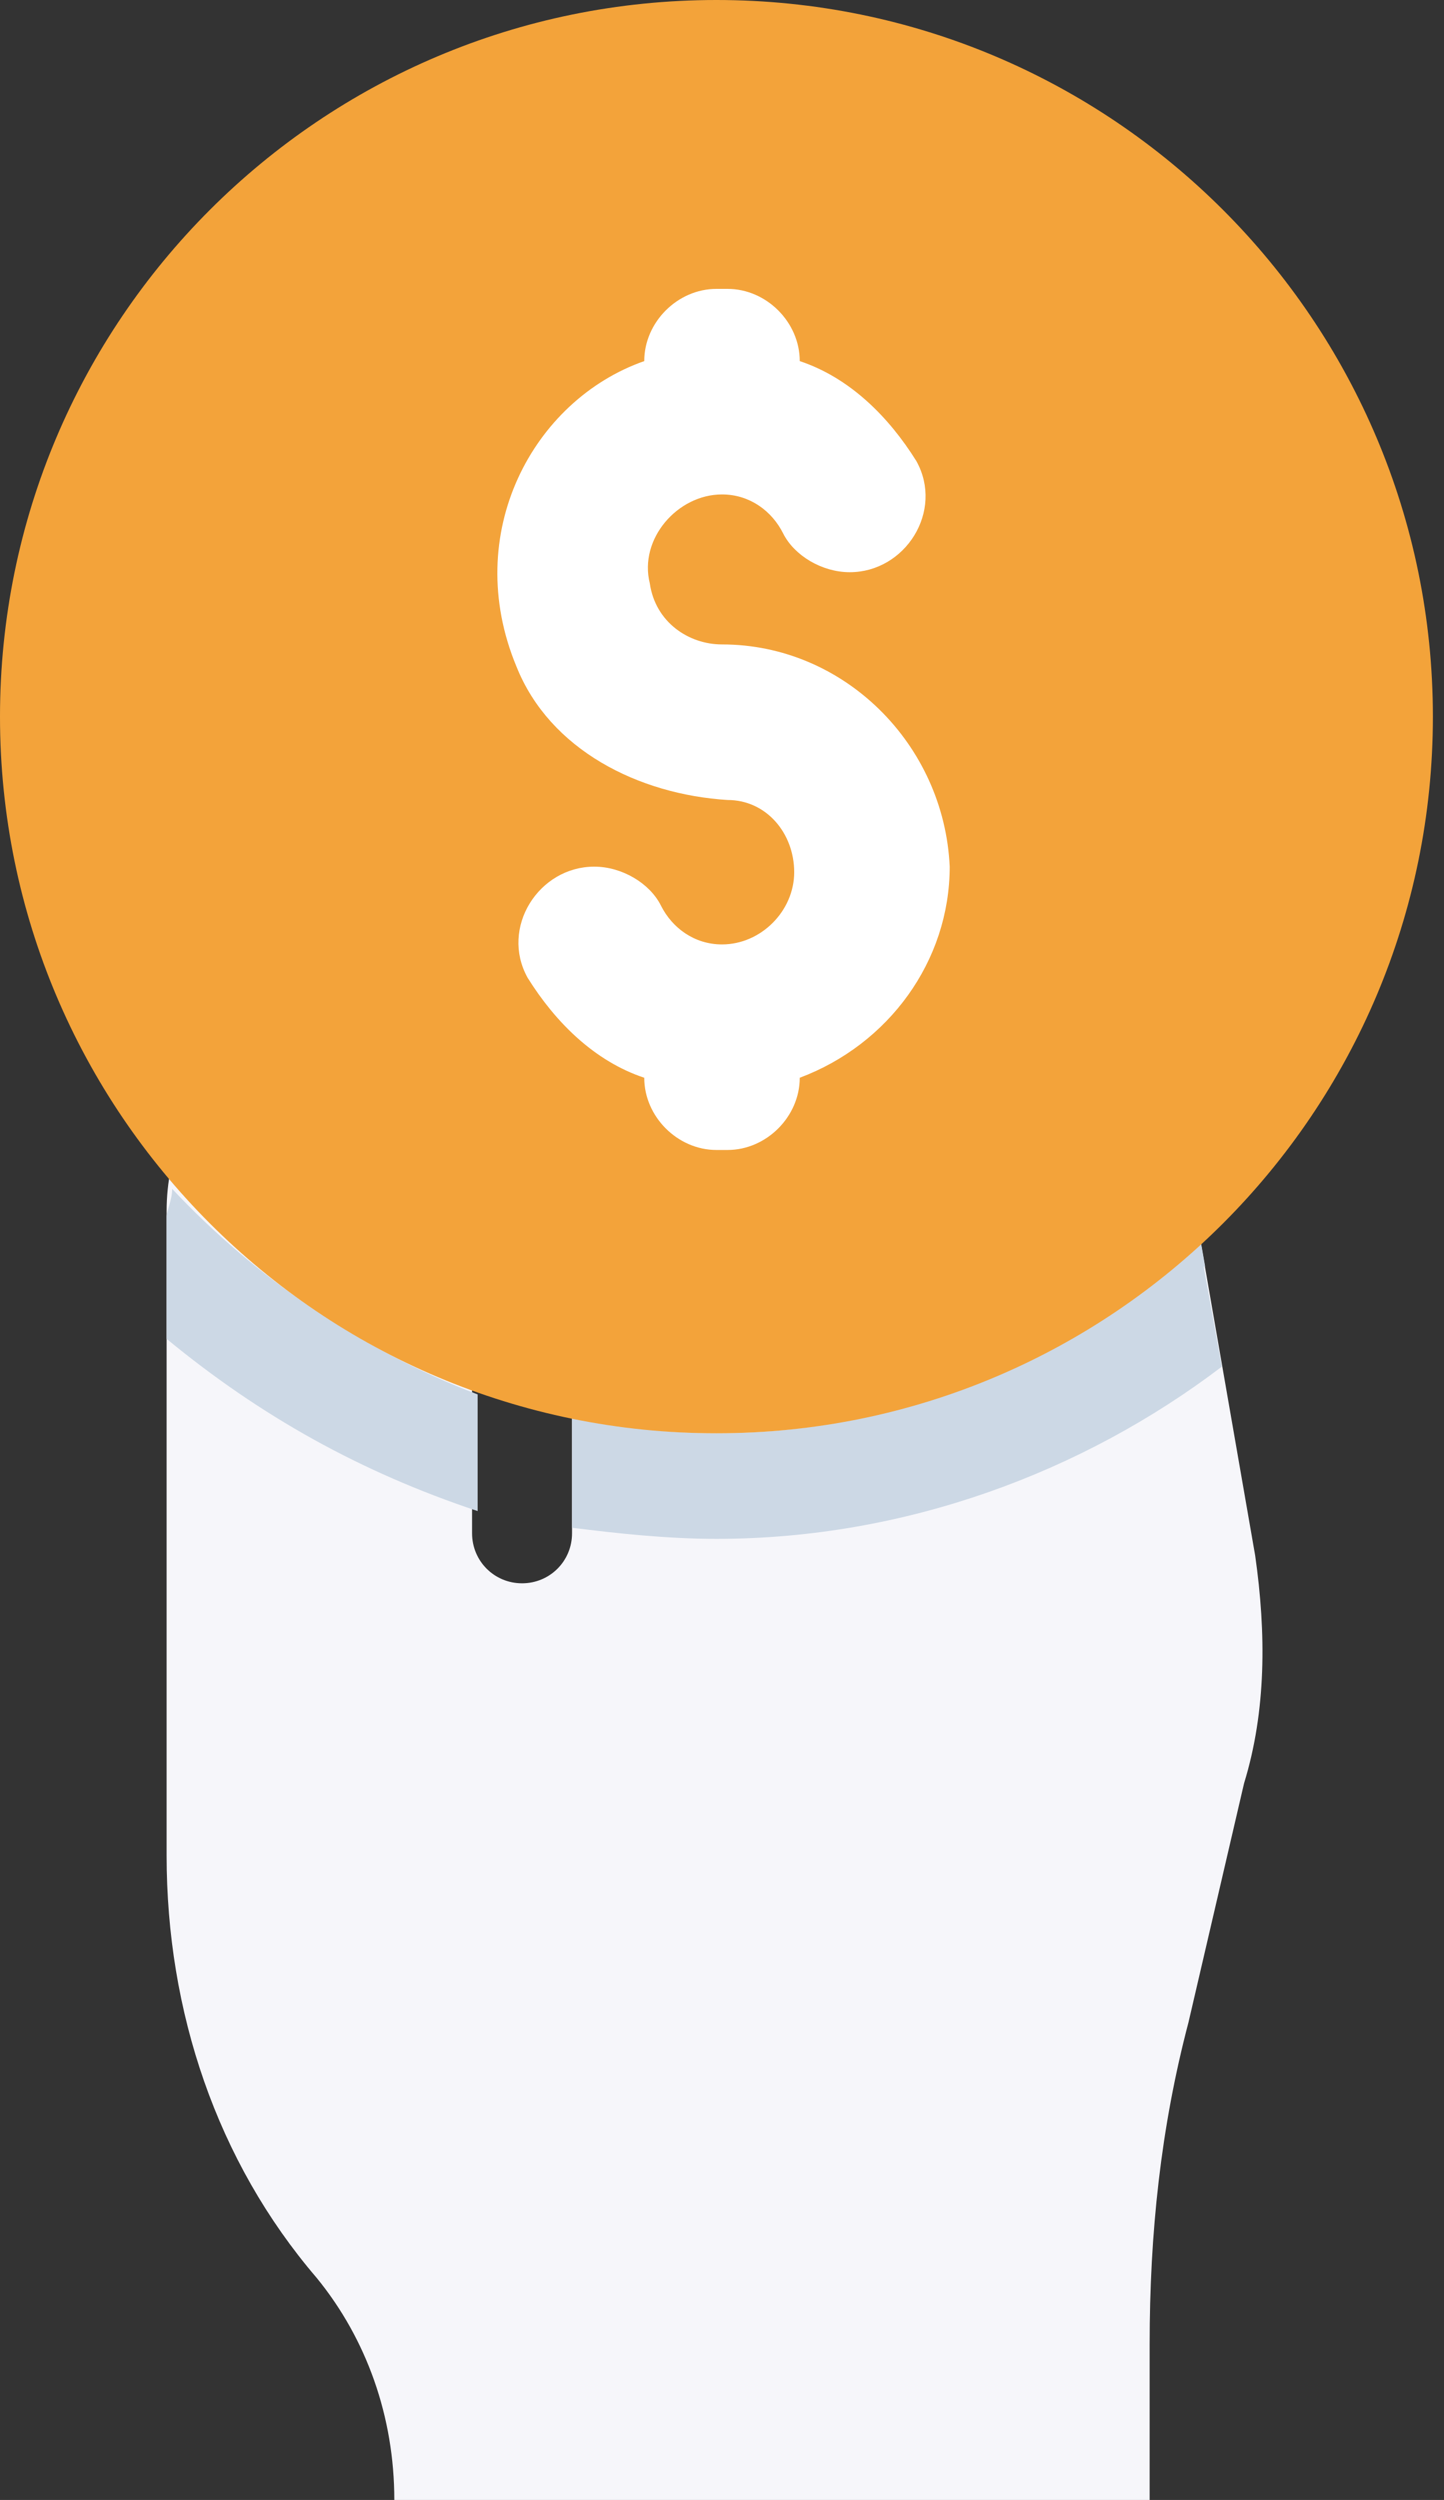 <svg width="26" height="45" viewBox="0 0 26 45" fill="none" xmlns="http://www.w3.org/2000/svg">
    <rect x="0" y="0" width="26" height="45" fill="#333333" stroke="none"/>
    <path d="M22.6 28L21.4 21.1H10.3V27.6C10.3 28.1 9.9 28.5 9.4 28.5C8.9 28.5 8.5 28.1 8.5 27.6V19.7C8.5 18.8 7.7 18 6.8 18C4.7 18 3 19.7 3 21.8V33.4C3 36.2 3.9 38.9 5.7 41C6.6 42.1 7.1 43.5 7.1 45H9.6H19.3H20.7V42.2C20.7 40.2 20.9 38.3 21.4 36.4L22.4 32.1C22.8 30.8 22.8 29.4 22.6 28Z" fill="#F6F6FA"/>
    <path d="M8.6 27.2V25.1C6.5 24.3 4.6 23 3.1 21.4C3.1 21.6 3 21.8 3 21.9V24.1C4.7 25.5 6.5 26.5 8.6 27.2Z" fill="#CCD8E5"/>
    <path d="M21.6 22.4C19.3 24.5 16.2 25.8 12.9 25.8C12 25.8 11.2 25.7 10.3 25.5V27.5C11.1 27.6 12 27.7 12.9 27.7C16.3 27.7 19.5 26.5 22 24.6L21.6 22.4Z" fill="#CCD8E5"/>
    <path d="M21.7 22.8L21.4 21.1H10.3V22.8H21.7Z" fill="#CCD8E5"/>
    <path d="M12.9 25.8C20.024 25.8 25.8 20.024 25.8 12.9C25.8 5.776 20.024 0 12.9 0C5.776 0 0 5.776 0 12.9C0 20.024 5.776 25.8 12.9 25.8Z" fill="#F3A33A"/>
    <path d="M13 11.6C12.4 11.6 11.8 11.2 11.7 10.5C11.5 9.7 12.2 8.9 13 8.9C13.5 8.9 13.9 9.2 14.1 9.6C14.3 10 14.8 10.3 15.3 10.3C16.3 10.3 17 9.2 16.5 8.3C16 7.5 15.3 6.8 14.4 6.5C14.4 5.8 13.8 5.2 13.1 5.2H12.9C12.2 5.2 11.6 5.8 11.6 6.5C9.6 7.2 8.3 9.6 9.3 12C9.9 13.5 11.5 14.3 13.1 14.4C13.8 14.4 14.3 15 14.3 15.7C14.3 16.4 13.7 17 13 17C12.5 17 12.1 16.7 11.9 16.3C11.7 15.9 11.2 15.6 10.7 15.6C9.7 15.6 9 16.7 9.5 17.6C10 18.4 10.7 19.1 11.6 19.4C11.6 20.1 12.2 20.7 12.9 20.7H13.1C13.8 20.7 14.4 20.1 14.4 19.4C16 18.8 17.1 17.3 17.1 15.6C17 13.4 15.2 11.6 13 11.6Z" fill="white"/>
</svg>
